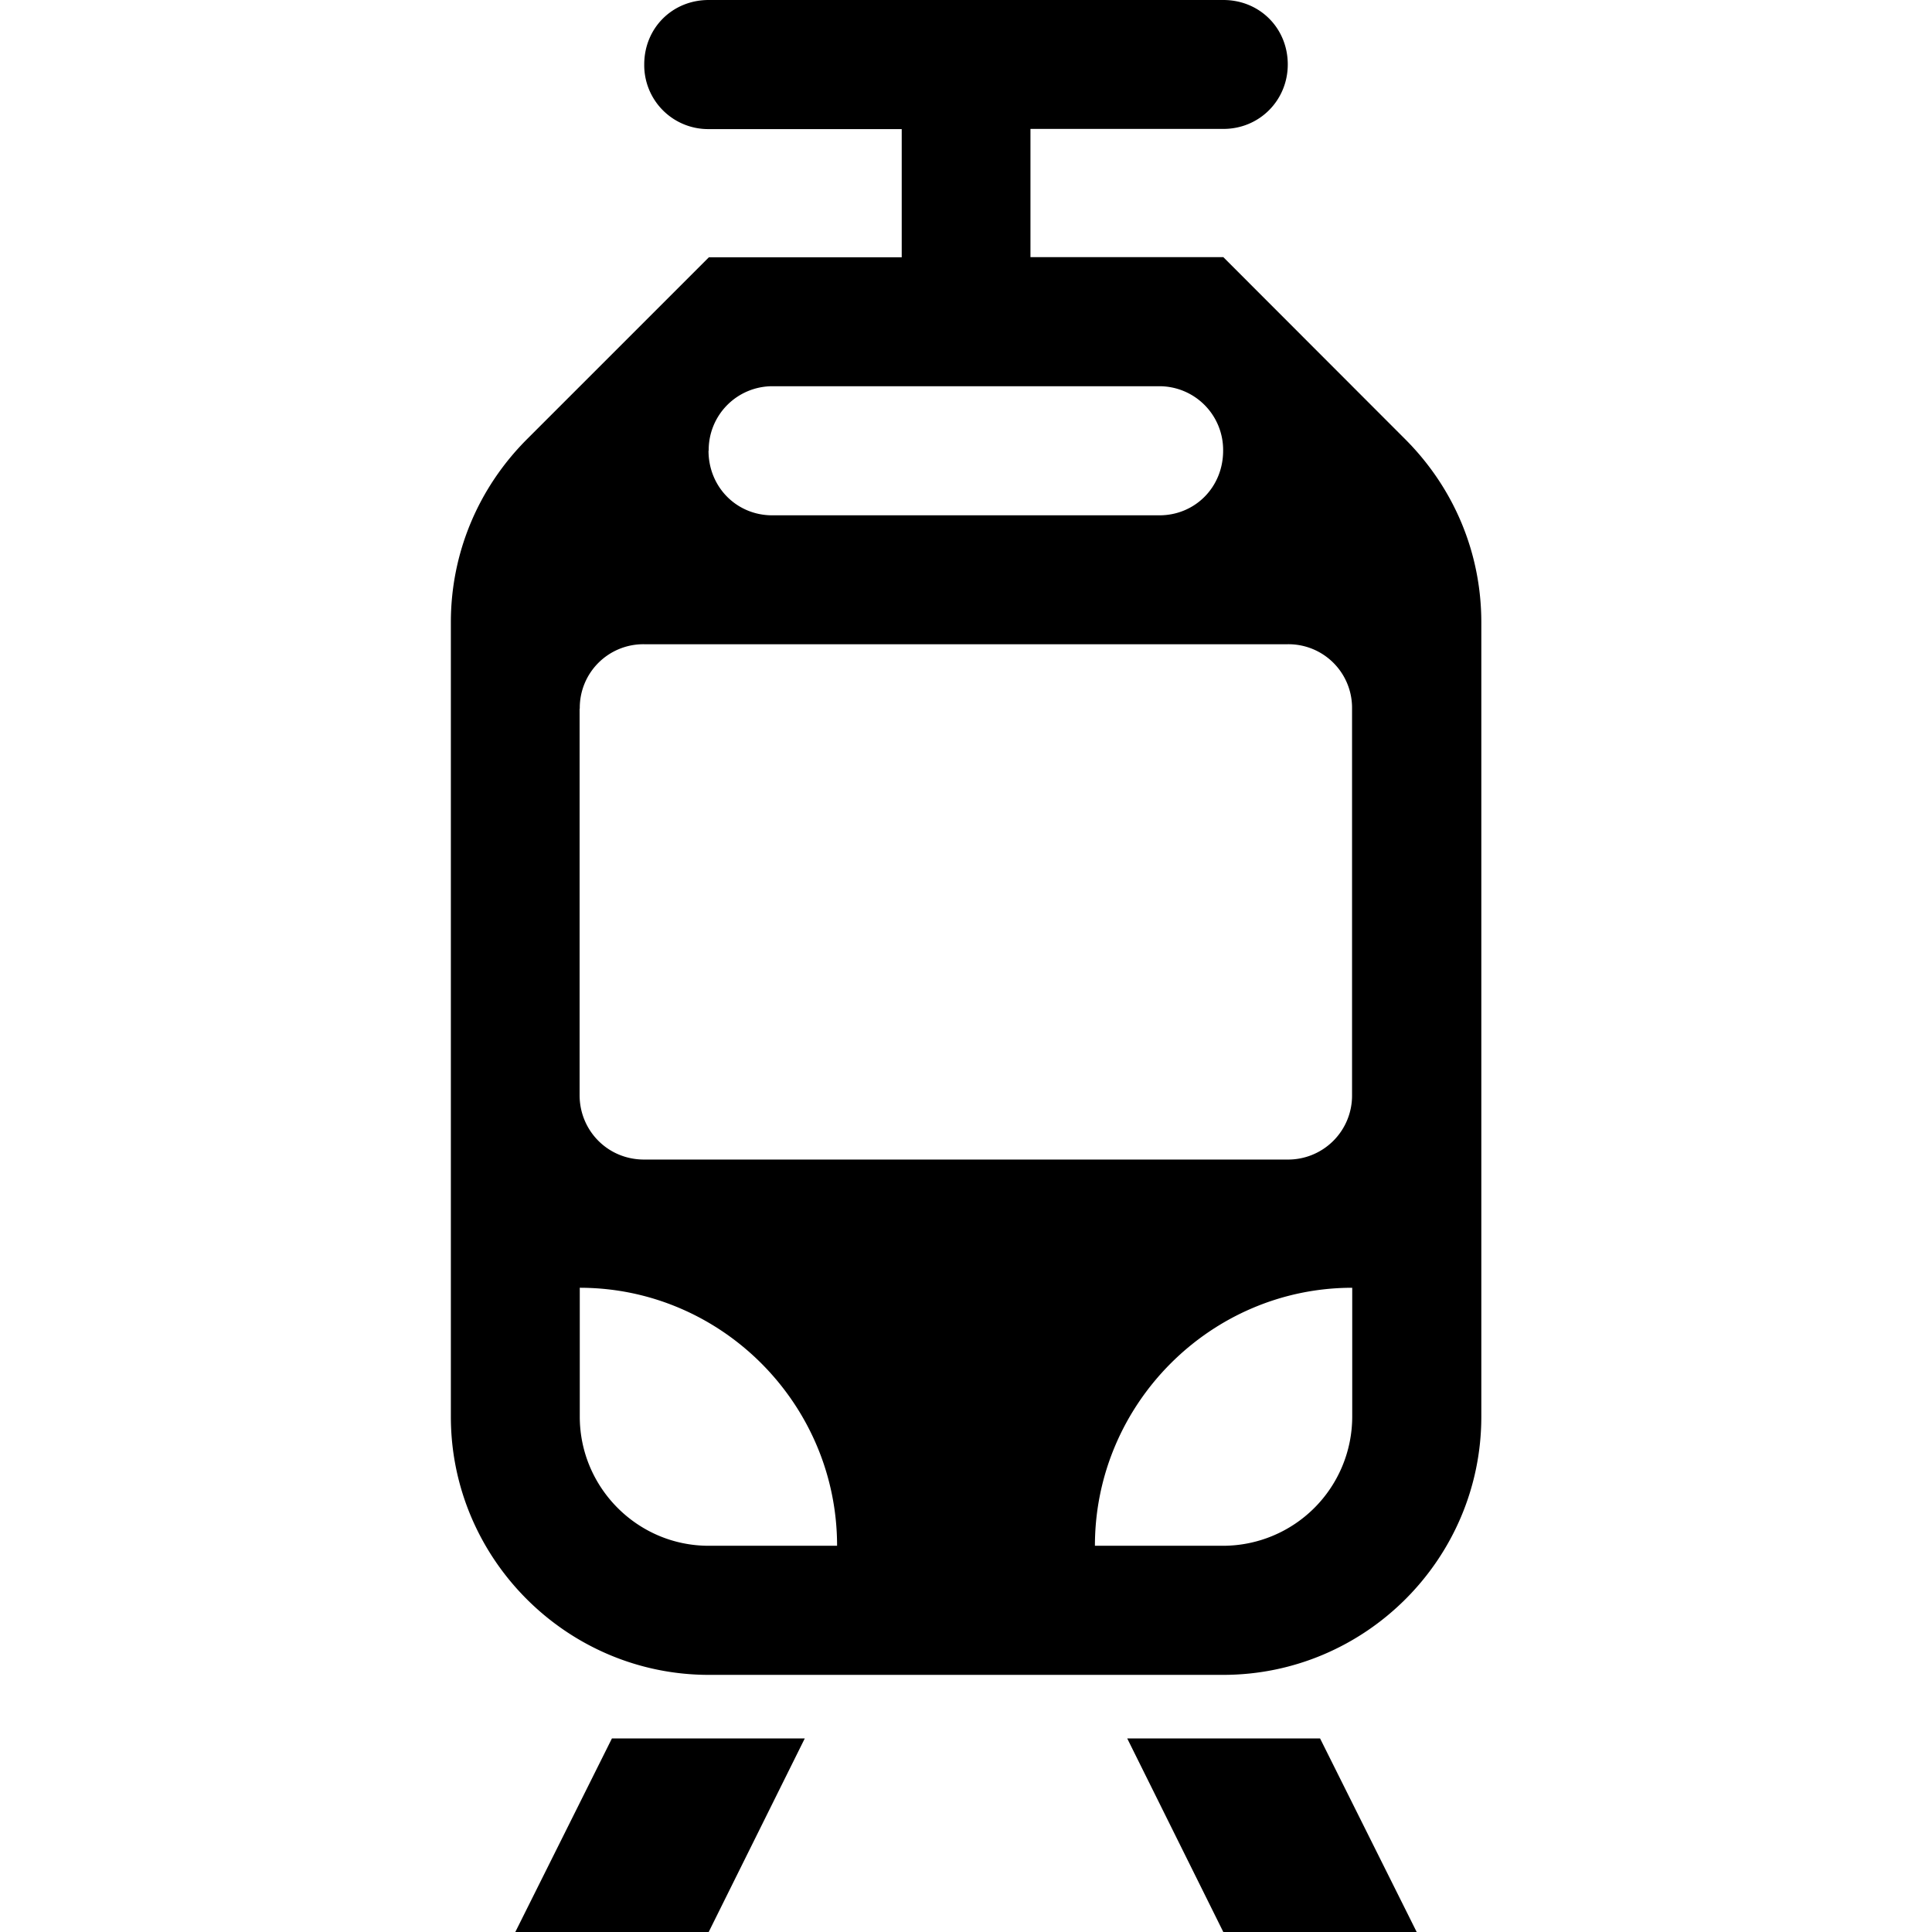 <svg xmlns="http://www.w3.org/2000/svg" width="11" height="11"><path style="stroke:none;fill-rule:nonzero;fill:#000;fill-opacity:1" d="M5.867.734v.73h1.098L8 2.5c.281.281.434.652.434 1.043v4.523c0 .809-.66 1.47-1.47 1.47H4.036c-.808 0-1.469-.661-1.469-1.47V3.543c0-.39.153-.762.434-1.043l1.035-1.035h1.098v-.73H4.035a.364.364 0 0 1-.367-.368c0-.207.16-.367.367-.367h2.93c.207 0 .367.16.367.367 0 .203-.16.367-.367.367zM4.582 9.898 4.035 11H2.934l.55-1.102zm2.934 0L8.066 11H6.965l-.547-1.102zM6.234 8.801h.73a.736.736 0 0 0 .735-.735v-.734c-.804 0-1.465.66-1.465 1.469zm-1.468 0c0-.809-.66-1.469-1.465-1.469v.734c0 .403.328.735.734.735zM3.3 4.035v2.2c0 .202.16.367.367.367h3.664a.364.364 0 0 0 .367-.368V4.035a.362.362 0 0 0-.367-.367H3.668a.362.362 0 0 0-.367.367zm.734-1.469c0 .207.16.368.363.368h2.204c.203 0 .363-.16.363-.368a.363.363 0 0 0-.363-.367H4.398a.363.363 0 0 0-.363.367zm0 0"/></svg>